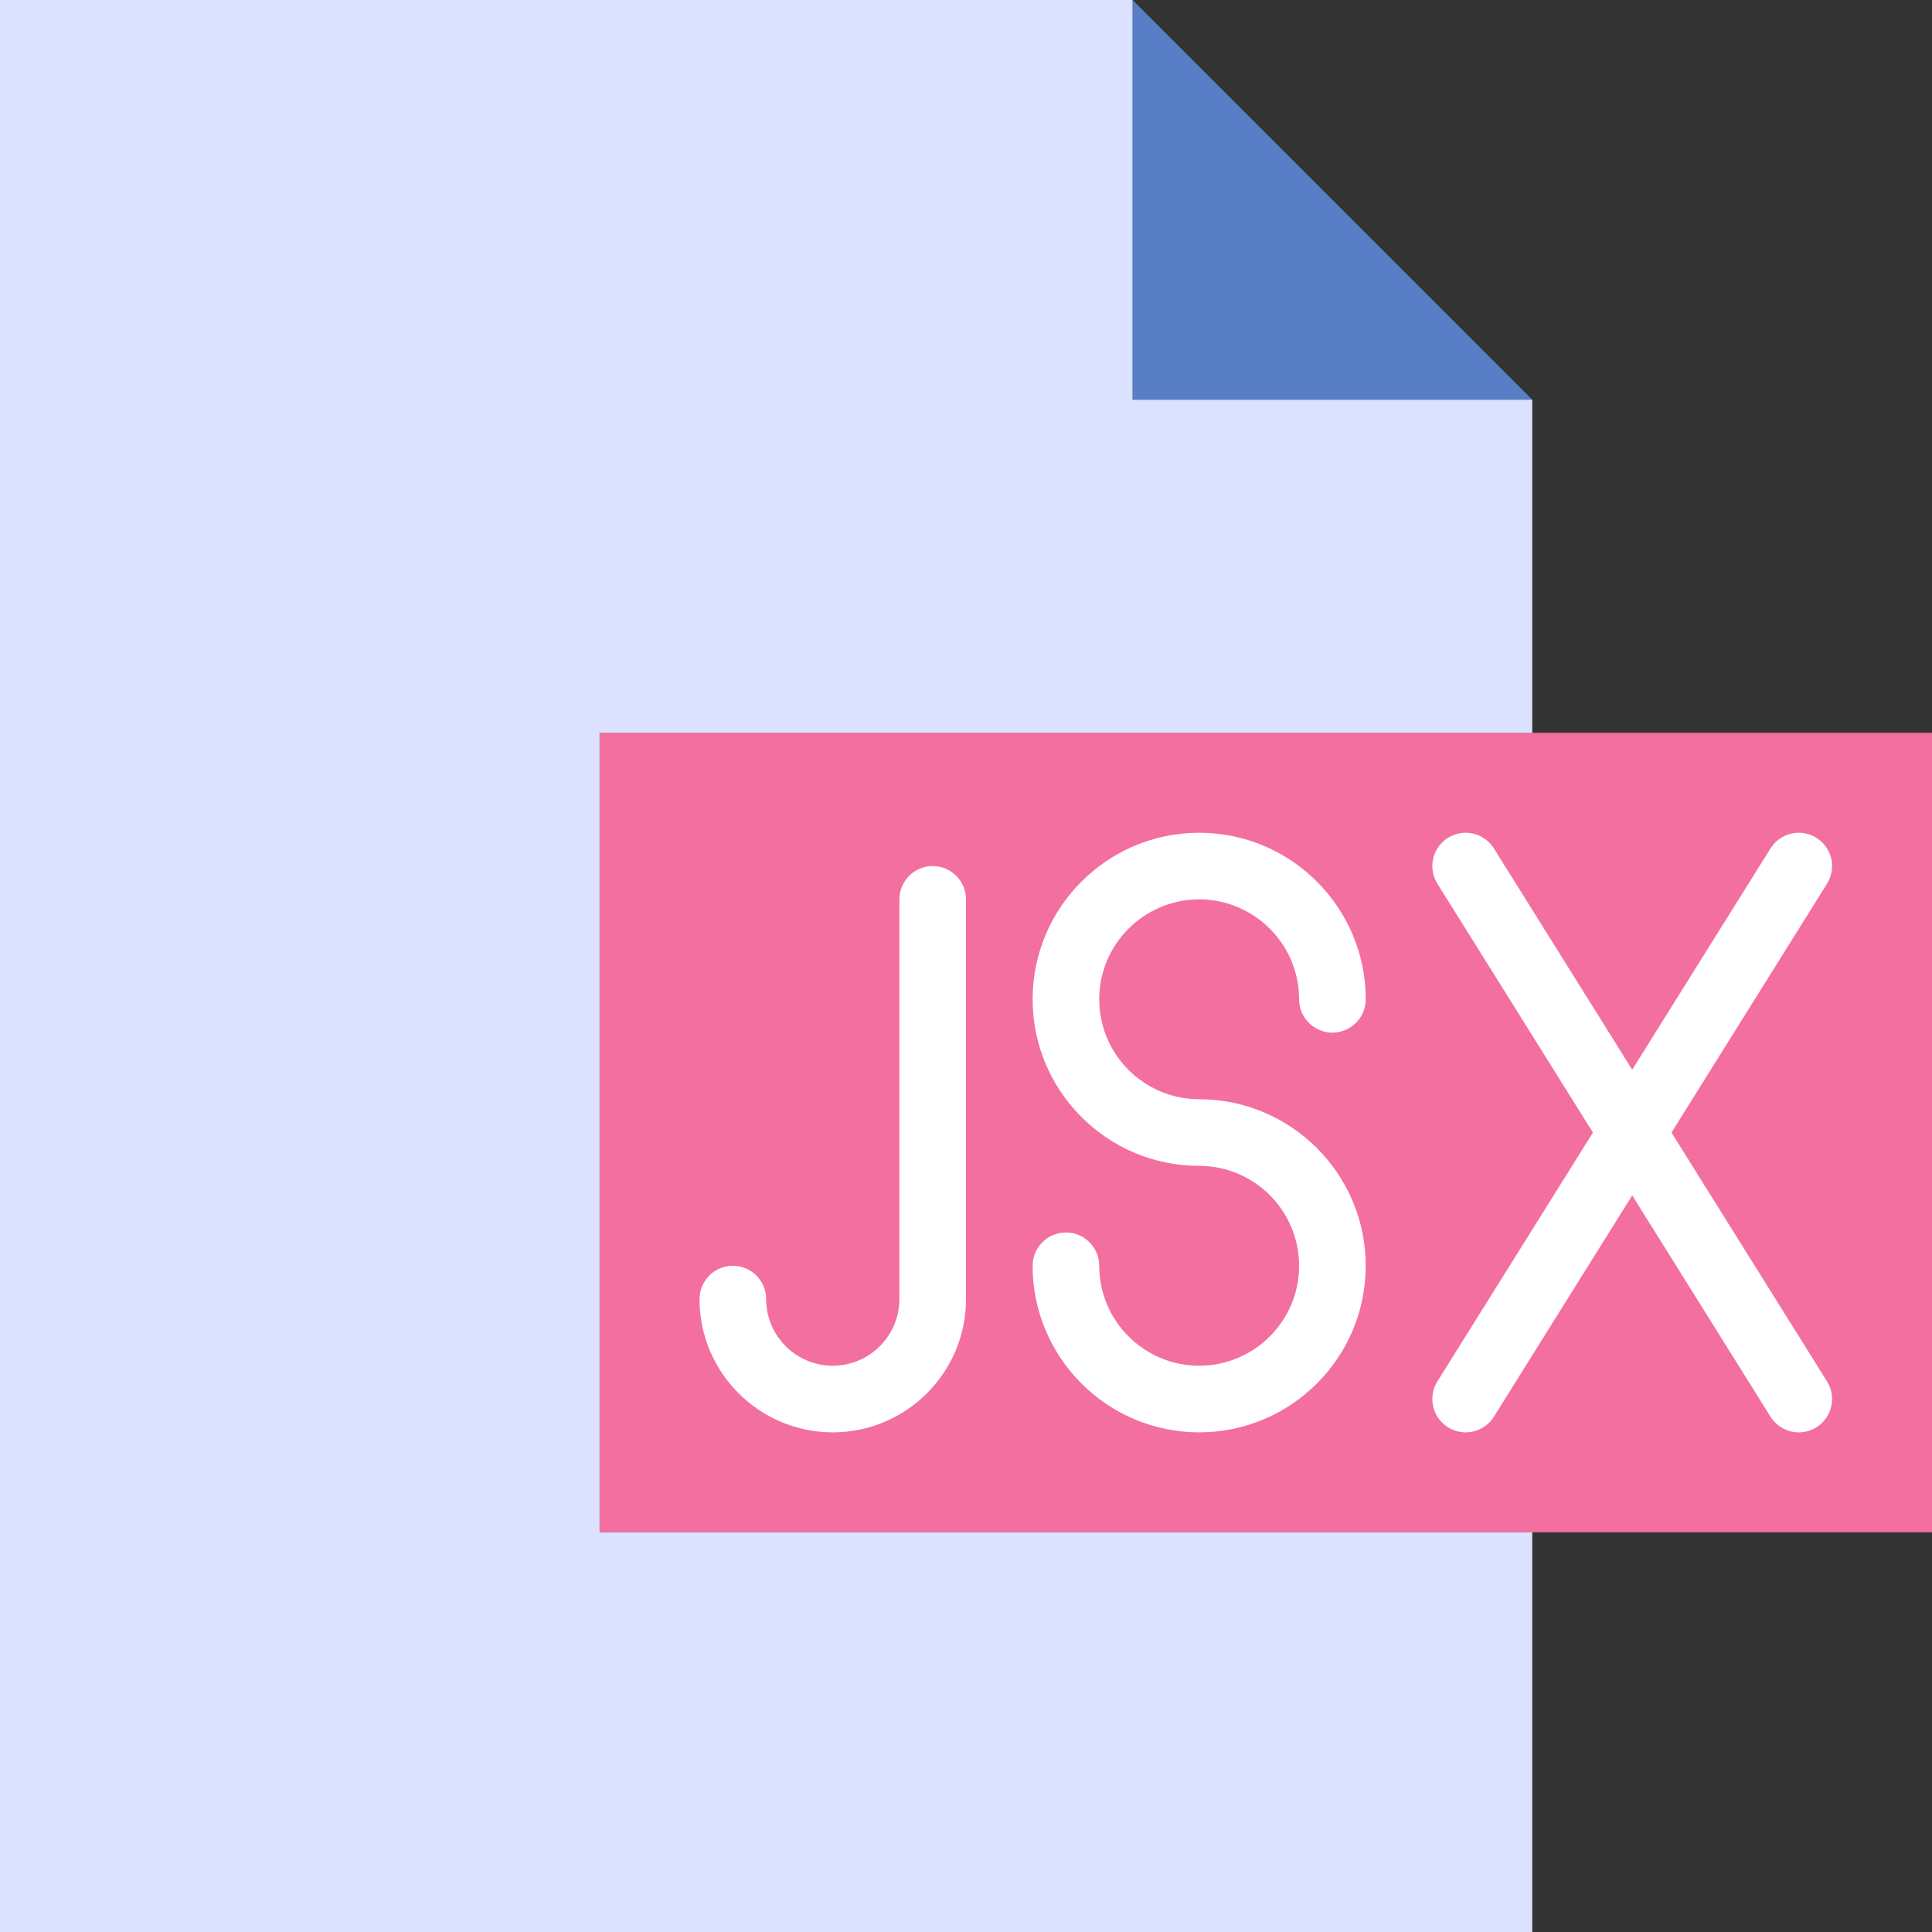 <?xml version="1.0"?>
<svg xmlns="http://www.w3.org/2000/svg" xmlns:xlink="http://www.w3.org/1999/xlink" version="1.1" id="Layer_1" x="0px" y="0px" viewBox="0 0 512 512" style="enable-background:new 0 0 512 512;" xml:space="preserve" width="512px" height="512px" class=""><rect x="0" y="0" width="512" height="512" fill="#333333" stroke="none"/><g><g>
	<polygon style="fill:#587FC6" points="406.069,105.931 300.138,105.931 300.138,0  " data-original="#BDC3C7" class="active-path" data-old_color="#6392E9"/>
	<polygon style="fill:#F36FA0" points="158.897,406.069 512,406.069 512,194.207 158.897,194.207  " data-original="#F36FA0" class=""/>
	<path style="fill:#FFFFFF" d="M317.793,379.586c-24.338,0-44.138-19.8-44.138-44.138c0-4.873,3.955-8.828,8.828-8.828   c4.873,0,8.828,3.955,8.828,8.828c0,14.601,11.882,26.483,26.483,26.483c14.601,0,26.483-11.882,26.483-26.483   s-11.882-26.483-26.483-26.483c-24.338,0-44.138-19.8-44.138-44.138c0-24.338,19.8-44.138,44.138-44.138   c24.338,0,44.138,19.8,44.138,44.138c0,4.873-3.955,8.828-8.828,8.828c-4.873,0-8.828-3.955-8.828-8.828   c0-14.601-11.882-26.483-26.483-26.483c-14.601,0-26.483,11.882-26.483,26.483c0,14.601,11.882,26.483,26.483,26.483   c24.338,0,44.138,19.8,44.138,44.138S342.131,379.586,317.793,379.586" data-original="#FFFFFF" class=""/>
	<polygon style="fill:#DBE1FF" points="158.897,406.069 158.897,194.207 406.069,194.207 406.069,105.931 300.138,105.931    300.138,0 0,0 0,512 406.069,512 406.069,406.069  " data-original="#ECF0F1" class="" data-old_color="#DCE2FF"/>
	<g>
		<path style="fill:#FFFFFF" d="M220.69,379.586c-19.474,0-35.31-15.837-35.31-35.31c0-4.873,3.955-8.828,8.828-8.828    s8.828,3.955,8.828,8.828c0,9.737,7.918,17.655,17.655,17.655s17.655-7.918,17.655-17.655V238.345    c0-4.873,3.955-8.828,8.828-8.828c4.873,0,8.828,3.955,8.828,8.828v105.931C256,363.75,240.163,379.586,220.69,379.586" data-original="#FFFFFF" class=""/>
		<path style="fill:#FFFFFF" d="M476.698,379.586c-2.94,0-5.817-1.474-7.495-4.149l-88.276-141.241    c-2.586-4.131-1.333-9.578,2.807-12.164c4.131-2.578,9.578-1.333,12.164,2.807l88.276,141.241    c2.586,4.131,1.333,9.578-2.807,12.164C479.912,379.154,478.296,379.586,476.698,379.586" data-original="#FFFFFF" class=""/>
		<path style="fill:#FFFFFF" d="M388.405,379.586c-1.598,0-3.213-0.433-4.67-1.342c-4.14-2.586-5.394-8.033-2.807-12.164    l88.276-141.241c2.578-4.14,8.042-5.394,12.164-2.807c4.14,2.586,5.394,8.033,2.807,12.164L395.9,375.437    C394.222,378.112,391.345,379.586,388.405,379.586" data-original="#FFFFFF" class=""/>
	</g>
</g></g> </svg>
